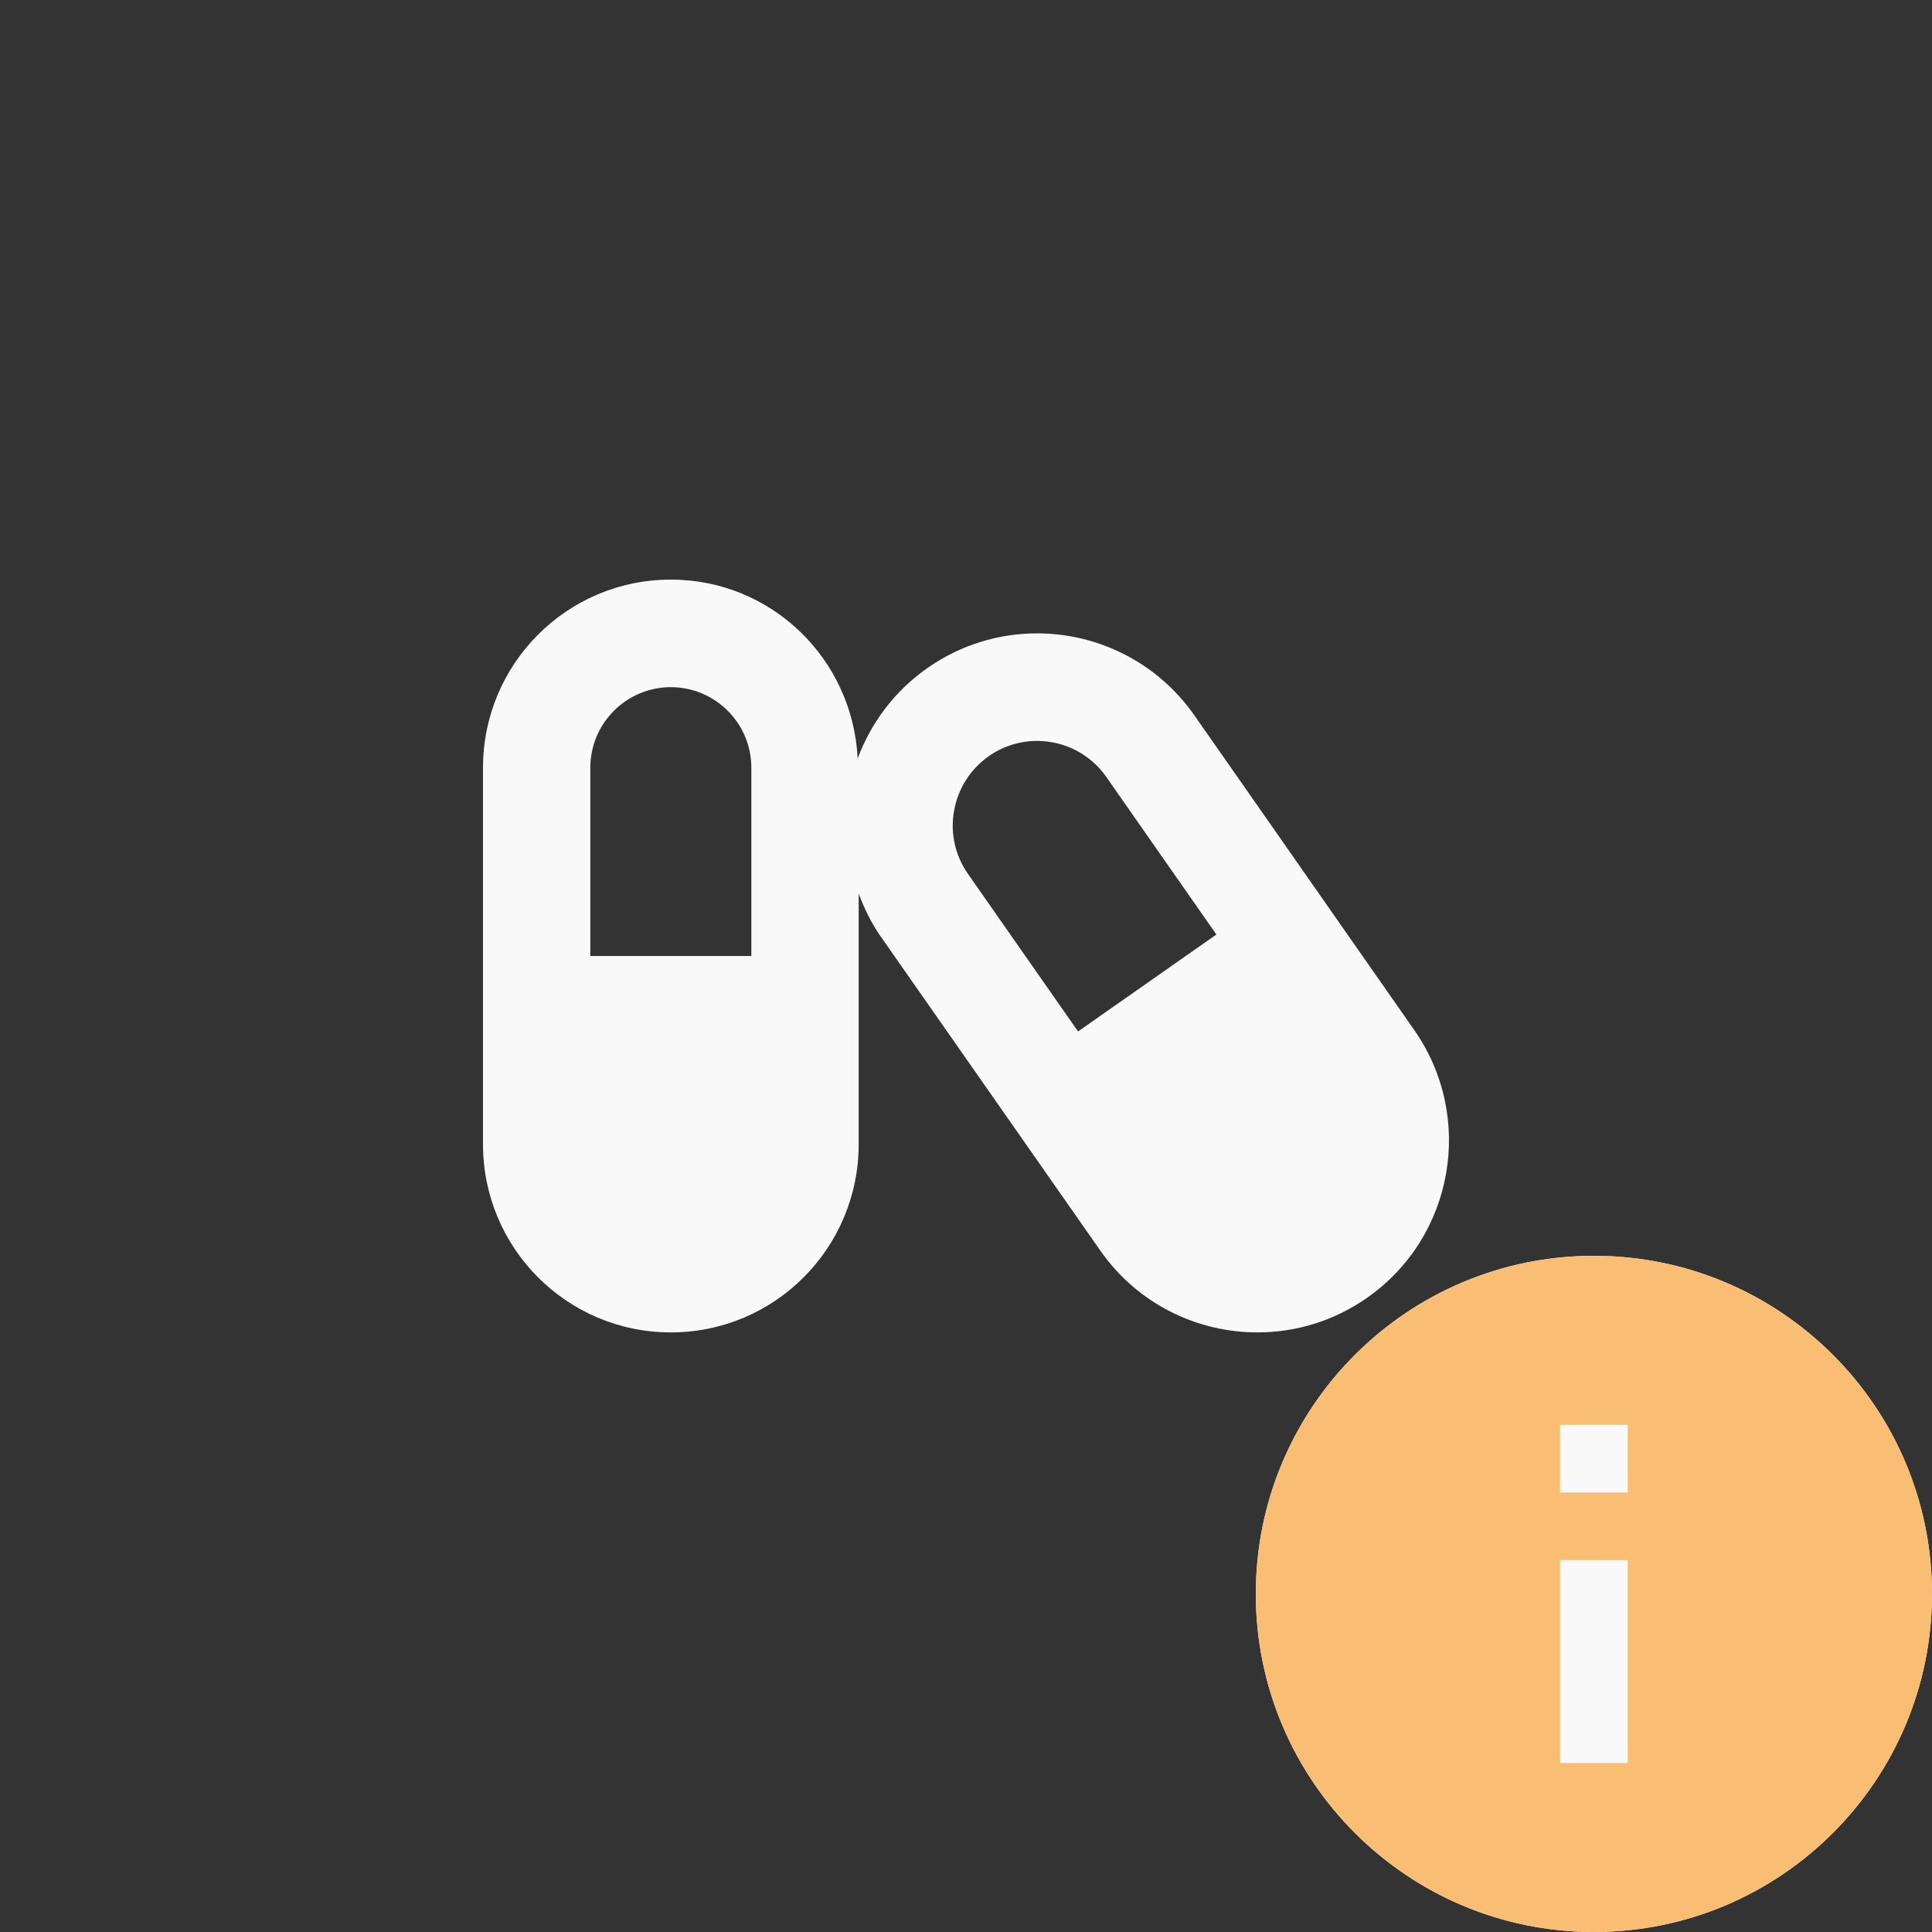 <svg width="40" height="40" viewBox="0 0 40 40" fill="none" xmlns="http://www.w3.org/2000/svg">
<rect x="0" y="0" width="40" height="40" fill="#333333" stroke="none"/>
<path d="M29.281 21.327L24.729 14.811C23.955 13.705 22.722 13.113 21.472 13.113C20.688 13.113 19.892 13.346 19.198 13.833C18.514 14.313 18.028 14.975 17.757 15.705C17.656 13.642 15.972 12 13.889 12C11.74 12 10 13.743 10 15.896V23.689C10 25.843 11.74 27.586 13.889 27.586C16.038 27.586 17.778 25.843 17.778 23.689V18.502C17.892 18.802 18.031 19.097 18.222 19.372L22.778 25.888C23.549 26.995 24.781 27.586 26.035 27.586C26.823 27.586 27.615 27.353 28.309 26.866C30.104 25.606 30.538 23.126 29.281 21.327ZM15.556 19.793H12.222V15.896C12.222 14.975 12.969 14.227 13.889 14.227C14.809 14.227 15.556 14.975 15.556 15.896V19.793ZM22.32 21.355L20.042 18.095C19.774 17.712 19.67 17.246 19.753 16.787C19.833 16.328 20.09 15.924 20.472 15.656C20.767 15.448 21.115 15.34 21.472 15.34C22.045 15.34 22.58 15.618 22.906 16.088L25.184 19.348L22.32 21.355V21.355Z" fill="#F9F9F9"/>
<path d="M33 26C29.136 26 26 29.136 26 33C26 36.864 29.136 40 33 40C36.864 40 40 36.864 40 33C40 29.136 36.864 26 33 26Z" fill="#F9F9F9"/>
<path d="M33 26C29.136 26 26 29.136 26 33C26 36.864 29.136 40 33 40C36.864 40 40 36.864 40 33C40 29.136 36.864 26 33 26ZM33.7 36.5H32.3V32.3H33.7V36.5ZM33.7 30.9H32.3V29.5H33.7V30.9Z" fill="#F9BE73"/>
</svg>
